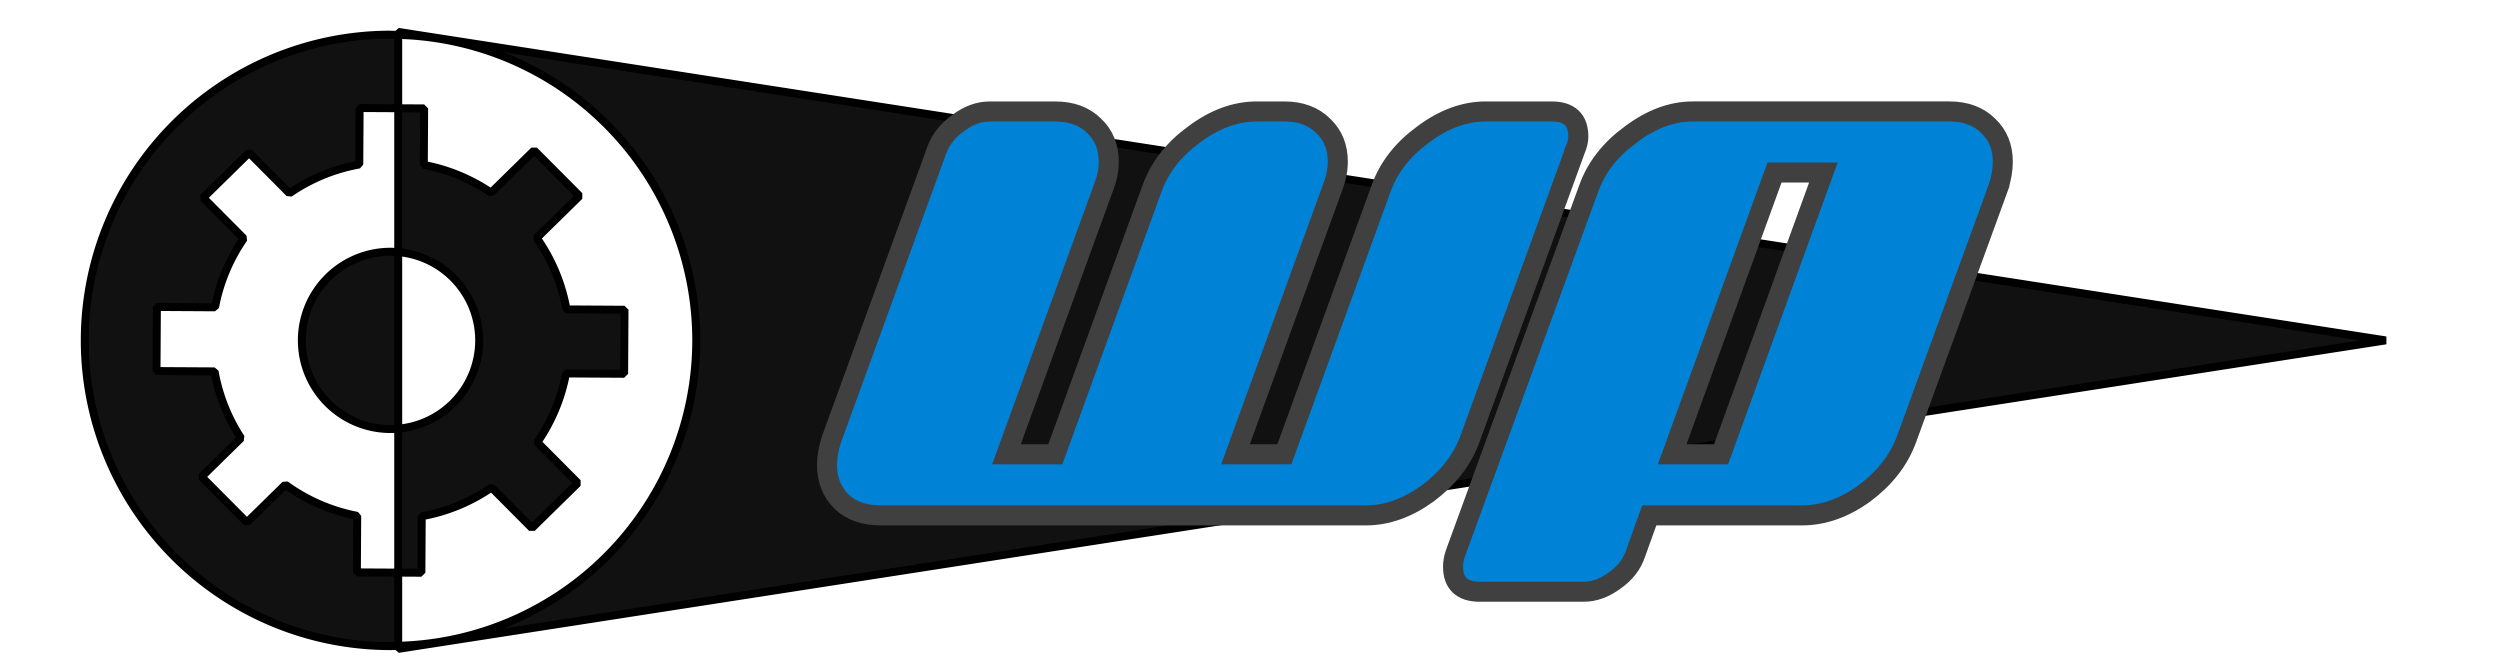 <?xml version="1.0" encoding="UTF-8" standalone="no"?>
<!-- Created with Inkscape (http://www.inkscape.org/) -->

<svg
   xmlns:dc="http://purl.org/dc/elements/1.1/"
   xmlns:cc="http://creativecommons.org/ns#"
   xmlns:rdf="http://www.w3.org/1999/02/22-rdf-syntax-ns#"
   xmlns:svg="http://www.w3.org/2000/svg"
   xmlns="http://www.w3.org/2000/svg"
   xmlns:sodipodi="http://sodipodi.sourceforge.net/DTD/sodipodi-0.dtd"
   xmlns:inkscape="http://www.inkscape.org/namespaces/inkscape"
   width="30cm"
   height="8cm"
   viewBox="0 0 1062.992 283.465"
   id="svg3382"
   version="1.1"
   inkscape:version="0.91 r13725"
   sodipodi:docname="logo.svg"
   inkscape:export-filename="C:\xampp\htdocs\project-nevada\public_html\logo.png"
   inkscape:export-xdpi="120"
   inkscape:export-ydpi="120">
  <defs
     id="defs3384">
    <filter
       style="color-interpolation-filters:sRGB;"
       inkscape:label="Drop Shadow"
       id="filter4313">
      <feFlood
         flood-opacity="0.498"
         flood-color="rgb(0,0,0)"
         result="flood"
         id="feFlood4315" />
      <feComposite
         in="flood"
         in2="SourceGraphic"
         operator="in"
         result="composite1"
         id="feComposite4317" />
      <feGaussianBlur
         in="composite1"
         stdDeviation="2"
         result="blur"
         id="feGaussianBlur4319" />
      <feOffset
         dx="1"
         dy="1"
         result="offset"
         id="feOffset4321" />
      <feComposite
         in="SourceGraphic"
         in2="offset"
         operator="over"
         result="fbSourceGraphic"
         id="feComposite4323" />
      <feColorMatrix
         result="fbSourceGraphicAlpha"
         in="fbSourceGraphic"
         values="0 0 0 -1 0 0 0 0 -1 0 0 0 0 -1 0 0 0 0 1 0"
         id="feColorMatrix4325" />
      <feFlood
         id="feFlood4327"
         flood-opacity="0.498"
         flood-color="rgb(0,0,0)"
         result="flood"
         in="fbSourceGraphic" />
      <feComposite
         id="feComposite4329"
         in2="fbSourceGraphic"
         in="flood"
         operator="in"
         result="composite1" />
      <feGaussianBlur
         id="feGaussianBlur4331"
         in="composite1"
         stdDeviation="2"
         result="blur" />
      <feOffset
         id="feOffset4333"
         dx="1"
         dy="1"
         result="offset" />
      <feComposite
         id="feComposite4335"
         in2="offset"
         in="fbSourceGraphic"
         operator="over"
         result="composite2" />
    </filter>
    <filter
       style="color-interpolation-filters:sRGB;"
       inkscape:label="Drop Shadow"
       id="filter4479">
      <feFlood
         flood-opacity="0.498"
         flood-color="rgb(0,0,0)"
         result="flood"
         id="feFlood4481" />
      <feComposite
         in="flood"
         in2="SourceGraphic"
         operator="in"
         result="composite1"
         id="feComposite4483" />
      <feGaussianBlur
         in="composite1"
         stdDeviation="2"
         result="blur"
         id="feGaussianBlur4485" />
      <feOffset
         dx="1"
         dy="1"
         result="offset"
         id="feOffset4487" />
      <feComposite
         in="SourceGraphic"
         in2="offset"
         operator="over"
         result="composite2"
         id="feComposite4489" />
    </filter>
    <filter
       style="color-interpolation-filters:sRGB;"
       inkscape:label="Drop Shadow"
       id="filter4491">
      <feFlood
         flood-opacity="0.498"
         flood-color="rgb(0,0,0)"
         result="flood"
         id="feFlood4493" />
      <feComposite
         in="flood"
         in2="SourceGraphic"
         operator="in"
         result="composite1"
         id="feComposite4495" />
      <feGaussianBlur
         in="composite1"
         stdDeviation="2"
         result="blur"
         id="feGaussianBlur4497" />
      <feOffset
         dx="1"
         dy="1"
         result="offset"
         id="feOffset4499" />
      <feComposite
         in="SourceGraphic"
         in2="offset"
         operator="over"
         result="composite2"
         id="feComposite4501" />
    </filter>
    <filter
       style="color-interpolation-filters:sRGB"
       inkscape:label="Drop Shadow"
       id="filter4491-5">
      <feFlood
         flood-opacity="0.498"
         flood-color="rgb(0,0,0)"
         result="flood"
         id="feFlood4493-4" />
      <feComposite
         in="flood"
         in2="SourceGraphic"
         operator="in"
         result="composite1"
         id="feComposite4495-0" />
      <feGaussianBlur
         in="composite1"
         stdDeviation="2"
         result="blur"
         id="feGaussianBlur4497-8" />
      <feOffset
         dx="1"
         dy="1"
         result="offset"
         id="feOffset4499-7" />
      <feComposite
         in="SourceGraphic"
         in2="offset"
         operator="over"
         result="composite2"
         id="feComposite4501-4" />
    </filter>
    <filter
       style="color-interpolation-filters:sRGB;"
       inkscape:label="Drop Shadow"
       id="filter4919">
      <feFlood
         flood-opacity="0.498"
         flood-color="rgb(0,0,0)"
         result="flood"
         id="feFlood4921" />
      <feComposite
         in="flood"
         in2="SourceGraphic"
         operator="in"
         result="composite1"
         id="feComposite4923" />
      <feGaussianBlur
         in="composite1"
         stdDeviation="2"
         result="blur"
         id="feGaussianBlur4925" />
      <feOffset
         dx="1"
         dy="1"
         result="offset"
         id="feOffset4927" />
      <feComposite
         in="SourceGraphic"
         in2="offset"
         operator="over"
         result="composite2"
         id="feComposite4929" />
    </filter>
    <filter
       style="color-interpolation-filters:sRGB;"
       inkscape:label="Drop Shadow"
       id="filter4943">
      <feFlood
         flood-opacity="0.498"
         flood-color="rgb(0,0,0)"
         result="flood"
         id="feFlood4945" />
      <feComposite
         in="flood"
         in2="SourceGraphic"
         operator="in"
         result="composite1"
         id="feComposite4947" />
      <feGaussianBlur
         in="composite1"
         stdDeviation="2"
         result="blur"
         id="feGaussianBlur4949" />
      <feOffset
         dx="1"
         dy="1"
         result="offset"
         id="feOffset4951" />
      <feComposite
         in="SourceGraphic"
         in2="offset"
         operator="over"
         result="fbSourceGraphic"
         id="feComposite4953" />
      <feColorMatrix
         result="fbSourceGraphicAlpha"
         in="fbSourceGraphic"
         values="0 0 0 -1 0 0 0 0 -1 0 0 0 0 -1 0 0 0 0 1 0"
         id="feColorMatrix5037" />
      <feFlood
         id="feFlood5039"
         flood-opacity="0.498"
         flood-color="rgb(0,0,0)"
         result="flood"
         in="fbSourceGraphic" />
      <feComposite
         id="feComposite5041"
         in2="fbSourceGraphic"
         in="flood"
         operator="in"
         result="composite1" />
      <feGaussianBlur
         id="feGaussianBlur5043"
         in="composite1"
         stdDeviation="1.6"
         result="blur" />
      <feOffset
         id="feOffset5045"
         dx="1.4"
         dy="2"
         result="offset" />
      <feComposite
         id="feComposite5047"
         in2="offset"
         in="fbSourceGraphic"
         operator="over"
         result="composite2" />
    </filter>
  </defs>
  <sodipodi:namedview
     id="base"
     pagecolor="#ffffff"
     bordercolor="#666666"
     borderopacity="1.0"
     inkscape:pageopacity="0.0"
     inkscape:pageshadow="2"
     inkscape:zoom="0.88053333"
     inkscape:cx="534.75317"
     inkscape:cy="68.603964"
     inkscape:document-units="cm"
     inkscape:current-layer="layer1"
     showgrid="true"
     units="cm"
     inkscape:window-width="1280"
     inkscape:window-height="962"
     inkscape:window-x="-8"
     inkscape:window-y="-8"
     inkscape:window-maximized="1"
     inkscape:snap-grids="true"
     inkscape:snap-bbox="true"
     inkscape:snap-page="true"
     inkscape:snap-to-guides="true"
     inkscape:snap-bbox-midpoints="false"
     inkscape:snap-bbox-edge-midpoints="false"
     inkscape:bbox-nodes="false"
     inkscape:bbox-paths="false"
     objecttolerance="10000"
     fit-margin-top="0"
     fit-margin-left="0"
     fit-margin-right="0"
     fit-margin-bottom="0"
     inkscape:snap-nodes="true">
    <inkscape:grid
       type="xygrid"
       id="grid3400"
       originx="-278.75"
       originy="-538.75" />
  </sodipodi:namedview>
  <g
     inkscape:label="Layer 1"
     inkscape:groupmode="layer"
     id="layer1"
     transform="translate(-240,-548.897)">
    <path
       style="opacity:1;fill:#111111;fill-opacity:1;fill-rule:nonzero;stroke:#000000;stroke-width:3.381;stroke-linecap:butt;stroke-linejoin:bevel;stroke-miterlimit:4;stroke-dasharray:none;stroke-opacity:1;filter:url(#filter4943)"
       d="M 166.918 10.561 L 166.918 11.85 A 130 130 0 0 1 293.639 140.566 L 293.645 141.732 A 130 130 0 0 1 166.918 271.576 L 166.918 272.904 L 1012.033 141.732 L 166.918 10.561 z M 166.918 271.576 L 166.918 240.475 L 149.344 240.371 L 149.484 216.334 A 75.984 75.984 0 0 1 118.932 203.074 L 102.584 219.117 L 83.301 199.736 L 100.072 183.281 A 75.984 75.984 0 0 1 88.838 154.91 L 64.148 154.764 L 64.309 127.525 L 89.023 127.672 A 75.984 75.984 0 0 1 101.244 98.41 L 84.002 81.084 L 103.514 61.934 L 120.668 79.172 A 75.984 75.984 0 0 1 150.369 66.939 L 150.51 42.932 L 166.918 43.029 L 166.918 11.85 A 130 130 0 0 0 162.77 11.734 A 130 130 0 0 0 33.646 142.316 A 130 130 0 0 0 163.936 271.732 A 130 130 0 0 0 166.918 271.576 z M 166.918 43.029 L 166.918 104.205 A 37.699 37.699 0 0 1 201.344 141.617 L 201.342 141.955 A 37.699 37.699 0 0 1 166.918 179.271 L 166.918 240.475 L 176.779 240.533 L 176.92 216.508 A 75.984 75.984 0 0 0 206.619 204.287 L 223.775 221.527 L 243.283 202.381 L 226.057 185.066 A 75.984 75.984 0 0 0 238.256 155.793 L 262.98 155.939 L 263.141 128.701 L 238.469 128.555 A 75.984 75.984 0 0 0 225.809 98.195 L 244.006 80.332 L 224.725 60.955 L 206.408 78.93 A 75.984 75.984 0 0 0 177.805 67.117 L 177.945 43.094 L 166.918 43.029 z M 166.918 179.271 L 166.918 104.205 A 37.699 37.699 0 0 0 163.613 104.033 A 37.699 37.699 0 0 0 125.947 141.678 A 37.699 37.699 0 0 0 163.506 179.43 A 37.699 37.699 0 0 0 166.918 179.271 z "
       transform="translate(240,548.897)"
       id="path4825" />
    <g
       style="font-style:normal;font-variant:normal;font-weight:normal;font-stretch:normal;font-size:81.025px;line-height:125%;font-family:'BN Jinx';-inkscape-font-specification:'BN Jinx, Normal';text-align:start;letter-spacing:0px;word-spacing:0px;writing-mode:lr-tb;text-anchor:start;fill:#0083d7;fill-opacity:1;stroke:none;stroke-width:1px;stroke-linecap:butt;stroke-linejoin:miter;stroke-opacity:1;filter:url(#filter4313)"
       id="text3443"
       transform="matrix(4.007,0,0,4.007,-2257.783,-2076.972)">
      <path
         d="m 788.515,669.199 -11.181,30.708 q -1.215,3.322 -4.456,5.753 -3.241,2.35 -6.563,2.35 l -51.532,0 q -2.593,0 -4.132,-1.458 -1.539,-1.539 -1.539,-3.889 0,-1.296 0.486,-2.755 l 11.181,-30.708 q 0.648,-1.702 2.269,-2.836 1.62,-1.215 3.322,-1.215 l 6.968,0 q 2.593,0 4.132,1.539 1.539,1.458 1.539,3.808 0,1.296 -0.567,2.755 l -10.29,28.278 5.186,0 10.29,-28.278 q 1.215,-3.322 4.456,-5.672 3.241,-2.431 6.644,-2.431 l 2.917,0 q 2.593,0 4.132,1.539 1.539,1.458 1.539,3.808 0,1.296 -0.567,2.755 l -10.29,28.278 5.186,0 10.29,-28.278 q 1.215,-3.322 4.456,-5.672 3.241,-2.431 6.644,-2.431 l 6.968,0 q 2.836,0 2.836,2.674 0,0.648 -0.324,1.377 z"
         style="fill:#0083d7;stroke:#404040;stroke-width:2.126;stroke-miterlimit:4;stroke-dasharray:none"
         id="path3450"
         inkscape:connector-curvature="0" />
      <path
         d="m 833.395,673.25 -9.723,26.657 q -1.215,3.322 -4.456,5.753 -3.241,2.35 -6.644,2.35 l -16.205,0 -1.458,4.051 q -0.567,1.702 -2.188,2.836 -1.62,1.215 -3.322,1.215 l -11.019,0 q -2.836,0 -2.836,-2.674 0,-0.648 0.243,-1.377 l 14.179,-38.811 q 1.215,-3.322 4.456,-5.672 3.241,-2.431 6.563,-2.431 l 27.224,0 q 2.593,0 4.132,1.539 1.539,1.458 1.539,3.808 0,1.296 -0.486,2.755 z m -18.555,-1.621 -5.186,0 -10.857,29.898 5.186,0 10.857,-29.898 z"
         style="fill:#0083d7;stroke:#404040;stroke-width:2.126;stroke-miterlimit:4;stroke-dasharray:none"
         id="path3452"
         inkscape:connector-curvature="0" />
    </g>
  </g>
</svg>
